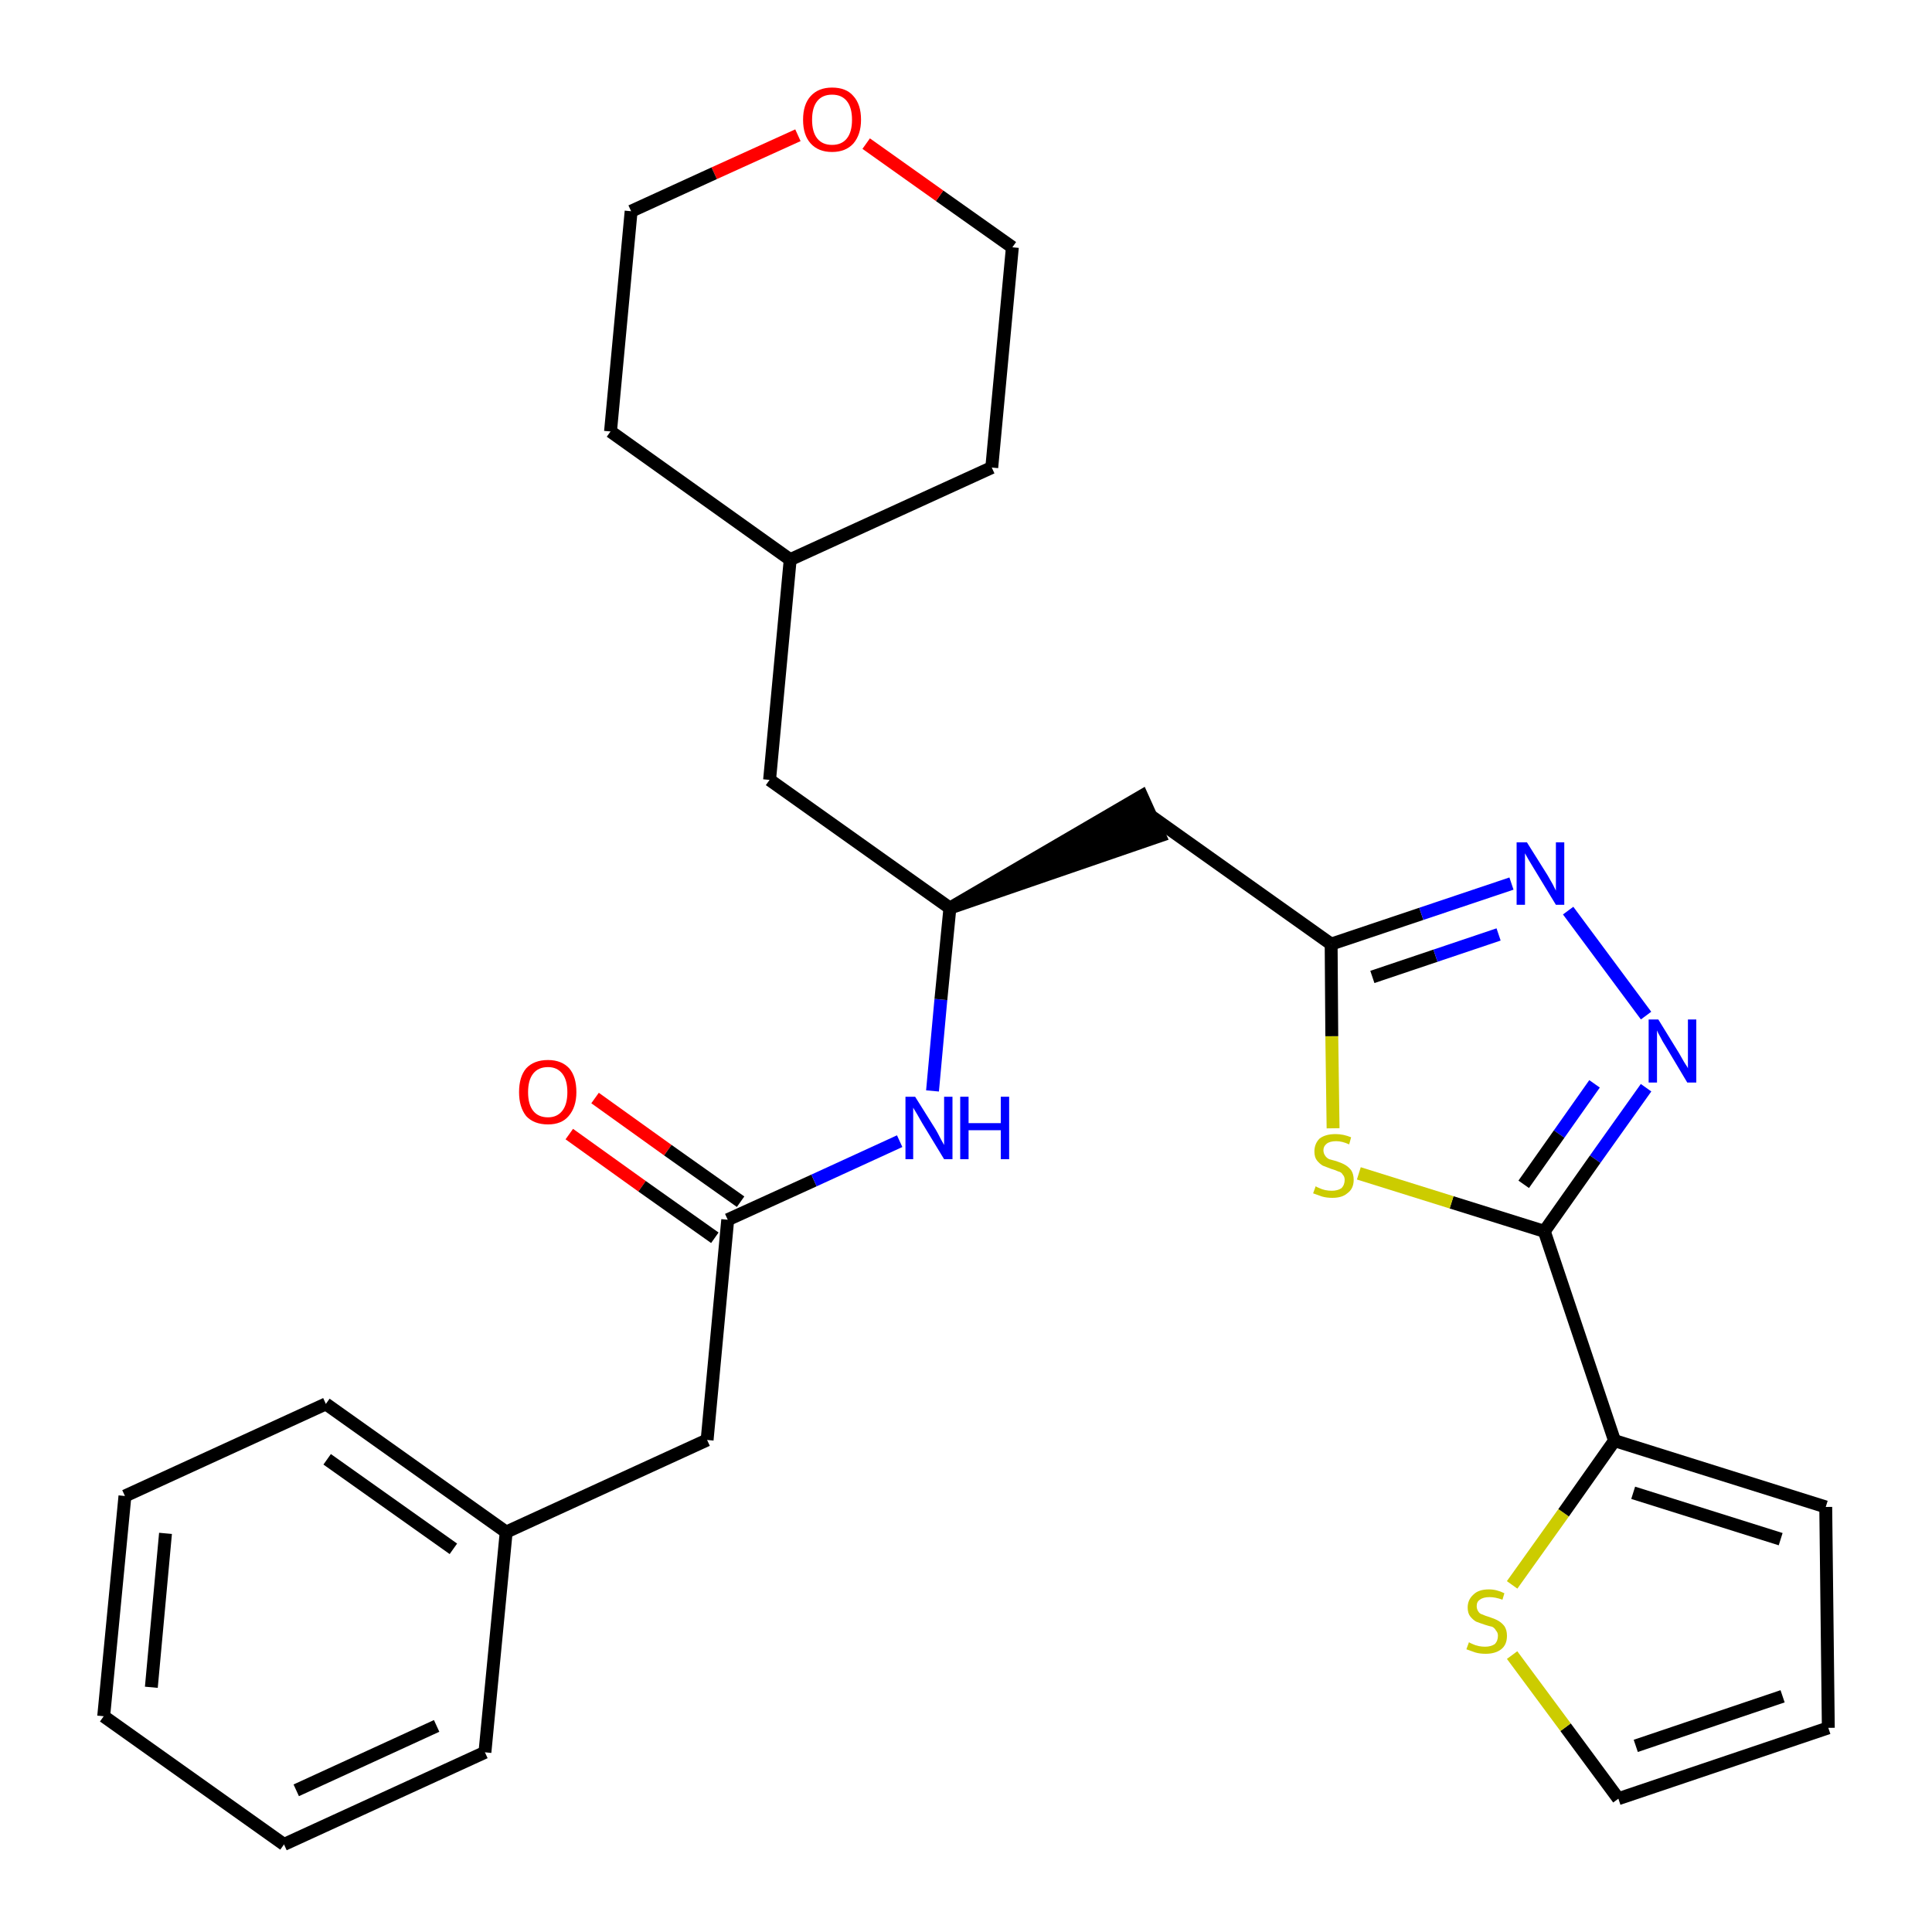 <?xml version='1.0' encoding='iso-8859-1'?>
<svg version='1.1' baseProfile='full'
              xmlns='http://www.w3.org/2000/svg'
                      xmlns:rdkit='http://www.rdkit.org/xml'
                      xmlns:xlink='http://www.w3.org/1999/xlink'
                  xml:space='preserve'
width='300px' height='300px' viewBox='0 0 300 300'>
<!-- END OF HEADER -->
<path class='bond-0 atom-0 atom-1' d='M 88.4,176.1 L 99.7,184.2' style='fill:none;fill-rule:evenodd;stroke:#FF0000;stroke-width:2.0px;stroke-linecap:butt;stroke-linejoin:miter;stroke-opacity:1' />
<path class='bond-0 atom-0 atom-1' d='M 99.7,184.2 L 111.0,192.2' style='fill:none;fill-rule:evenodd;stroke:#000000;stroke-width:2.0px;stroke-linecap:butt;stroke-linejoin:miter;stroke-opacity:1' />
<path class='bond-0 atom-0 atom-1' d='M 92.4,170.5 L 103.7,178.6' style='fill:none;fill-rule:evenodd;stroke:#FF0000;stroke-width:2.0px;stroke-linecap:butt;stroke-linejoin:miter;stroke-opacity:1' />
<path class='bond-0 atom-0 atom-1' d='M 103.7,178.6 L 115.0,186.6' style='fill:none;fill-rule:evenodd;stroke:#000000;stroke-width:2.0px;stroke-linecap:butt;stroke-linejoin:miter;stroke-opacity:1' />
<path class='bond-1 atom-1 atom-2' d='M 113.0,189.4 L 109.8,223.6' style='fill:none;fill-rule:evenodd;stroke:#000000;stroke-width:2.0px;stroke-linecap:butt;stroke-linejoin:miter;stroke-opacity:1' />
<path class='bond-8 atom-1 atom-9' d='M 113.0,189.4 L 126.4,183.3' style='fill:none;fill-rule:evenodd;stroke:#000000;stroke-width:2.0px;stroke-linecap:butt;stroke-linejoin:miter;stroke-opacity:1' />
<path class='bond-8 atom-1 atom-9' d='M 126.4,183.3 L 139.7,177.2' style='fill:none;fill-rule:evenodd;stroke:#0000FF;stroke-width:2.0px;stroke-linecap:butt;stroke-linejoin:miter;stroke-opacity:1' />
<path class='bond-2 atom-2 atom-3' d='M 109.8,223.6 L 78.6,237.9' style='fill:none;fill-rule:evenodd;stroke:#000000;stroke-width:2.0px;stroke-linecap:butt;stroke-linejoin:miter;stroke-opacity:1' />
<path class='bond-3 atom-3 atom-4' d='M 78.6,237.9 L 50.6,218.0' style='fill:none;fill-rule:evenodd;stroke:#000000;stroke-width:2.0px;stroke-linecap:butt;stroke-linejoin:miter;stroke-opacity:1' />
<path class='bond-3 atom-3 atom-4' d='M 70.4,240.5 L 50.8,226.6' style='fill:none;fill-rule:evenodd;stroke:#000000;stroke-width:2.0px;stroke-linecap:butt;stroke-linejoin:miter;stroke-opacity:1' />
<path class='bond-28 atom-8 atom-3' d='M 75.3,272.1 L 78.6,237.9' style='fill:none;fill-rule:evenodd;stroke:#000000;stroke-width:2.0px;stroke-linecap:butt;stroke-linejoin:miter;stroke-opacity:1' />
<path class='bond-4 atom-4 atom-5' d='M 50.6,218.0 L 19.4,232.3' style='fill:none;fill-rule:evenodd;stroke:#000000;stroke-width:2.0px;stroke-linecap:butt;stroke-linejoin:miter;stroke-opacity:1' />
<path class='bond-5 atom-5 atom-6' d='M 19.4,232.3 L 16.1,266.5' style='fill:none;fill-rule:evenodd;stroke:#000000;stroke-width:2.0px;stroke-linecap:butt;stroke-linejoin:miter;stroke-opacity:1' />
<path class='bond-5 atom-5 atom-6' d='M 25.7,238.1 L 23.5,262.0' style='fill:none;fill-rule:evenodd;stroke:#000000;stroke-width:2.0px;stroke-linecap:butt;stroke-linejoin:miter;stroke-opacity:1' />
<path class='bond-6 atom-6 atom-7' d='M 16.1,266.5 L 44.1,286.4' style='fill:none;fill-rule:evenodd;stroke:#000000;stroke-width:2.0px;stroke-linecap:butt;stroke-linejoin:miter;stroke-opacity:1' />
<path class='bond-7 atom-7 atom-8' d='M 44.1,286.4 L 75.3,272.1' style='fill:none;fill-rule:evenodd;stroke:#000000;stroke-width:2.0px;stroke-linecap:butt;stroke-linejoin:miter;stroke-opacity:1' />
<path class='bond-7 atom-7 atom-8' d='M 46.0,278.0 L 67.8,268.0' style='fill:none;fill-rule:evenodd;stroke:#000000;stroke-width:2.0px;stroke-linecap:butt;stroke-linejoin:miter;stroke-opacity:1' />
<path class='bond-9 atom-9 atom-10' d='M 144.8,169.4 L 146.1,155.2' style='fill:none;fill-rule:evenodd;stroke:#0000FF;stroke-width:2.0px;stroke-linecap:butt;stroke-linejoin:miter;stroke-opacity:1' />
<path class='bond-9 atom-9 atom-10' d='M 146.1,155.2 L 147.5,141.0' style='fill:none;fill-rule:evenodd;stroke:#000000;stroke-width:2.0px;stroke-linecap:butt;stroke-linejoin:miter;stroke-opacity:1' />
<path class='bond-10 atom-10 atom-11' d='M 147.5,141.0 L 180.1,129.8 L 177.3,123.6 Z' style='fill:#000000;fill-rule:evenodd;fill-opacity:1;stroke:#000000;stroke-width:2.0px;stroke-linecap:butt;stroke-linejoin:miter;stroke-opacity:1;' />
<path class='bond-21 atom-10 atom-22' d='M 147.5,141.0 L 119.5,121.1' style='fill:none;fill-rule:evenodd;stroke:#000000;stroke-width:2.0px;stroke-linecap:butt;stroke-linejoin:miter;stroke-opacity:1' />
<path class='bond-11 atom-11 atom-12' d='M 178.7,126.7 L 206.7,146.6' style='fill:none;fill-rule:evenodd;stroke:#000000;stroke-width:2.0px;stroke-linecap:butt;stroke-linejoin:miter;stroke-opacity:1' />
<path class='bond-12 atom-12 atom-13' d='M 206.7,146.6 L 220.7,141.9' style='fill:none;fill-rule:evenodd;stroke:#000000;stroke-width:2.0px;stroke-linecap:butt;stroke-linejoin:miter;stroke-opacity:1' />
<path class='bond-12 atom-12 atom-13' d='M 220.7,141.9 L 234.7,137.2' style='fill:none;fill-rule:evenodd;stroke:#0000FF;stroke-width:2.0px;stroke-linecap:butt;stroke-linejoin:miter;stroke-opacity:1' />
<path class='bond-12 atom-12 atom-13' d='M 213.1,151.7 L 222.9,148.4' style='fill:none;fill-rule:evenodd;stroke:#000000;stroke-width:2.0px;stroke-linecap:butt;stroke-linejoin:miter;stroke-opacity:1' />
<path class='bond-12 atom-12 atom-13' d='M 222.9,148.4 L 232.7,145.1' style='fill:none;fill-rule:evenodd;stroke:#0000FF;stroke-width:2.0px;stroke-linecap:butt;stroke-linejoin:miter;stroke-opacity:1' />
<path class='bond-29 atom-21 atom-12' d='M 207.0,175.2 L 206.8,160.9' style='fill:none;fill-rule:evenodd;stroke:#CCCC00;stroke-width:2.0px;stroke-linecap:butt;stroke-linejoin:miter;stroke-opacity:1' />
<path class='bond-29 atom-21 atom-12' d='M 206.8,160.9 L 206.7,146.6' style='fill:none;fill-rule:evenodd;stroke:#000000;stroke-width:2.0px;stroke-linecap:butt;stroke-linejoin:miter;stroke-opacity:1' />
<path class='bond-13 atom-13 atom-14' d='M 243.5,141.4 L 255.6,157.7' style='fill:none;fill-rule:evenodd;stroke:#0000FF;stroke-width:2.0px;stroke-linecap:butt;stroke-linejoin:miter;stroke-opacity:1' />
<path class='bond-14 atom-14 atom-15' d='M 255.6,168.9 L 247.7,180.0' style='fill:none;fill-rule:evenodd;stroke:#0000FF;stroke-width:2.0px;stroke-linecap:butt;stroke-linejoin:miter;stroke-opacity:1' />
<path class='bond-14 atom-14 atom-15' d='M 247.7,180.0 L 239.8,191.2' style='fill:none;fill-rule:evenodd;stroke:#000000;stroke-width:2.0px;stroke-linecap:butt;stroke-linejoin:miter;stroke-opacity:1' />
<path class='bond-14 atom-14 atom-15' d='M 247.6,168.3 L 242.1,176.1' style='fill:none;fill-rule:evenodd;stroke:#0000FF;stroke-width:2.0px;stroke-linecap:butt;stroke-linejoin:miter;stroke-opacity:1' />
<path class='bond-14 atom-14 atom-15' d='M 242.1,176.1 L 236.6,183.9' style='fill:none;fill-rule:evenodd;stroke:#000000;stroke-width:2.0px;stroke-linecap:butt;stroke-linejoin:miter;stroke-opacity:1' />
<path class='bond-15 atom-15 atom-16' d='M 239.8,191.2 L 250.7,223.7' style='fill:none;fill-rule:evenodd;stroke:#000000;stroke-width:2.0px;stroke-linecap:butt;stroke-linejoin:miter;stroke-opacity:1' />
<path class='bond-20 atom-15 atom-21' d='M 239.8,191.2 L 225.4,186.7' style='fill:none;fill-rule:evenodd;stroke:#000000;stroke-width:2.0px;stroke-linecap:butt;stroke-linejoin:miter;stroke-opacity:1' />
<path class='bond-20 atom-15 atom-21' d='M 225.4,186.7 L 211.0,182.2' style='fill:none;fill-rule:evenodd;stroke:#CCCC00;stroke-width:2.0px;stroke-linecap:butt;stroke-linejoin:miter;stroke-opacity:1' />
<path class='bond-16 atom-16 atom-17' d='M 250.7,223.7 L 283.5,234.0' style='fill:none;fill-rule:evenodd;stroke:#000000;stroke-width:2.0px;stroke-linecap:butt;stroke-linejoin:miter;stroke-opacity:1' />
<path class='bond-16 atom-16 atom-17' d='M 253.6,231.8 L 276.5,239.0' style='fill:none;fill-rule:evenodd;stroke:#000000;stroke-width:2.0px;stroke-linecap:butt;stroke-linejoin:miter;stroke-opacity:1' />
<path class='bond-31 atom-20 atom-16' d='M 234.8,246.1 L 242.8,234.9' style='fill:none;fill-rule:evenodd;stroke:#CCCC00;stroke-width:2.0px;stroke-linecap:butt;stroke-linejoin:miter;stroke-opacity:1' />
<path class='bond-31 atom-20 atom-16' d='M 242.8,234.9 L 250.7,223.7' style='fill:none;fill-rule:evenodd;stroke:#000000;stroke-width:2.0px;stroke-linecap:butt;stroke-linejoin:miter;stroke-opacity:1' />
<path class='bond-17 atom-17 atom-18' d='M 283.5,234.0 L 283.9,268.3' style='fill:none;fill-rule:evenodd;stroke:#000000;stroke-width:2.0px;stroke-linecap:butt;stroke-linejoin:miter;stroke-opacity:1' />
<path class='bond-18 atom-18 atom-19' d='M 283.9,268.3 L 251.3,279.3' style='fill:none;fill-rule:evenodd;stroke:#000000;stroke-width:2.0px;stroke-linecap:butt;stroke-linejoin:miter;stroke-opacity:1' />
<path class='bond-18 atom-18 atom-19' d='M 276.8,263.4 L 254.0,271.1' style='fill:none;fill-rule:evenodd;stroke:#000000;stroke-width:2.0px;stroke-linecap:butt;stroke-linejoin:miter;stroke-opacity:1' />
<path class='bond-19 atom-19 atom-20' d='M 251.3,279.3 L 243.1,268.2' style='fill:none;fill-rule:evenodd;stroke:#000000;stroke-width:2.0px;stroke-linecap:butt;stroke-linejoin:miter;stroke-opacity:1' />
<path class='bond-19 atom-19 atom-20' d='M 243.1,268.2 L 234.8,257.0' style='fill:none;fill-rule:evenodd;stroke:#CCCC00;stroke-width:2.0px;stroke-linecap:butt;stroke-linejoin:miter;stroke-opacity:1' />
<path class='bond-22 atom-22 atom-23' d='M 119.5,121.1 L 122.7,86.9' style='fill:none;fill-rule:evenodd;stroke:#000000;stroke-width:2.0px;stroke-linecap:butt;stroke-linejoin:miter;stroke-opacity:1' />
<path class='bond-23 atom-23 atom-24' d='M 122.7,86.9 L 154.0,72.6' style='fill:none;fill-rule:evenodd;stroke:#000000;stroke-width:2.0px;stroke-linecap:butt;stroke-linejoin:miter;stroke-opacity:1' />
<path class='bond-30 atom-28 atom-23' d='M 94.8,67.0 L 122.7,86.9' style='fill:none;fill-rule:evenodd;stroke:#000000;stroke-width:2.0px;stroke-linecap:butt;stroke-linejoin:miter;stroke-opacity:1' />
<path class='bond-24 atom-24 atom-25' d='M 154.0,72.6 L 157.2,38.4' style='fill:none;fill-rule:evenodd;stroke:#000000;stroke-width:2.0px;stroke-linecap:butt;stroke-linejoin:miter;stroke-opacity:1' />
<path class='bond-25 atom-25 atom-26' d='M 157.2,38.4 L 145.9,30.4' style='fill:none;fill-rule:evenodd;stroke:#000000;stroke-width:2.0px;stroke-linecap:butt;stroke-linejoin:miter;stroke-opacity:1' />
<path class='bond-25 atom-25 atom-26' d='M 145.9,30.4 L 134.5,22.3' style='fill:none;fill-rule:evenodd;stroke:#FF0000;stroke-width:2.0px;stroke-linecap:butt;stroke-linejoin:miter;stroke-opacity:1' />
<path class='bond-26 atom-26 atom-27' d='M 123.9,21.0 L 110.9,26.9' style='fill:none;fill-rule:evenodd;stroke:#FF0000;stroke-width:2.0px;stroke-linecap:butt;stroke-linejoin:miter;stroke-opacity:1' />
<path class='bond-26 atom-26 atom-27' d='M 110.9,26.9 L 98.0,32.8' style='fill:none;fill-rule:evenodd;stroke:#000000;stroke-width:2.0px;stroke-linecap:butt;stroke-linejoin:miter;stroke-opacity:1' />
<path class='bond-27 atom-27 atom-28' d='M 98.0,32.8 L 94.8,67.0' style='fill:none;fill-rule:evenodd;stroke:#000000;stroke-width:2.0px;stroke-linecap:butt;stroke-linejoin:miter;stroke-opacity:1' />
<path  class='atom-0' d='M 80.6 169.6
Q 80.6 167.2, 81.7 165.9
Q 82.9 164.6, 85.1 164.6
Q 87.2 164.6, 88.4 165.9
Q 89.5 167.2, 89.5 169.6
Q 89.5 171.9, 88.3 173.3
Q 87.2 174.6, 85.1 174.6
Q 82.9 174.6, 81.7 173.3
Q 80.6 171.9, 80.6 169.6
M 85.1 173.5
Q 86.5 173.5, 87.3 172.5
Q 88.1 171.5, 88.1 169.6
Q 88.1 167.7, 87.3 166.7
Q 86.5 165.7, 85.1 165.7
Q 83.6 165.7, 82.8 166.7
Q 82.0 167.7, 82.0 169.6
Q 82.0 171.5, 82.8 172.5
Q 83.6 173.5, 85.1 173.5
' fill='#FF0000'/>
<path  class='atom-9' d='M 142.1 170.3
L 145.3 175.4
Q 145.6 175.9, 146.1 176.9
Q 146.6 177.8, 146.6 177.8
L 146.6 170.3
L 147.9 170.3
L 147.9 180.0
L 146.6 180.0
L 143.2 174.4
Q 142.8 173.7, 142.4 173.0
Q 141.9 172.2, 141.8 172.0
L 141.8 180.0
L 140.6 180.0
L 140.6 170.3
L 142.1 170.3
' fill='#0000FF'/>
<path  class='atom-9' d='M 149.1 170.3
L 150.4 170.3
L 150.4 174.4
L 155.4 174.4
L 155.4 170.3
L 156.7 170.3
L 156.7 180.0
L 155.4 180.0
L 155.4 175.5
L 150.4 175.5
L 150.4 180.0
L 149.1 180.0
L 149.1 170.3
' fill='#0000FF'/>
<path  class='atom-13' d='M 237.1 130.8
L 240.3 135.9
Q 240.6 136.4, 241.1 137.3
Q 241.6 138.3, 241.6 138.3
L 241.6 130.8
L 242.9 130.8
L 242.9 140.5
L 241.6 140.5
L 238.2 134.9
Q 237.8 134.2, 237.3 133.4
Q 236.9 132.7, 236.8 132.5
L 236.8 140.5
L 235.5 140.5
L 235.5 130.8
L 237.1 130.8
' fill='#0000FF'/>
<path  class='atom-14' d='M 257.5 158.3
L 260.7 163.5
Q 261.0 164.0, 261.5 164.9
Q 262.1 165.8, 262.1 165.9
L 262.1 158.3
L 263.4 158.3
L 263.4 168.1
L 262.0 168.1
L 258.6 162.4
Q 258.2 161.8, 257.8 161.0
Q 257.4 160.3, 257.3 160.0
L 257.3 168.1
L 256.0 168.1
L 256.0 158.3
L 257.5 158.3
' fill='#0000FF'/>
<path  class='atom-20' d='M 228.1 255.0
Q 228.2 255.1, 228.7 255.3
Q 229.1 255.5, 229.6 255.6
Q 230.1 255.7, 230.6 255.7
Q 231.5 255.7, 232.1 255.3
Q 232.6 254.8, 232.6 254.0
Q 232.6 253.5, 232.3 253.2
Q 232.1 252.8, 231.7 252.6
Q 231.2 252.5, 230.6 252.3
Q 229.7 252.0, 229.2 251.8
Q 228.7 251.5, 228.3 251.0
Q 227.9 250.5, 227.9 249.6
Q 227.9 248.4, 228.8 247.6
Q 229.6 246.8, 231.2 246.8
Q 232.4 246.8, 233.6 247.4
L 233.3 248.4
Q 232.2 248.0, 231.3 248.0
Q 230.3 248.0, 229.8 248.4
Q 229.3 248.7, 229.3 249.4
Q 229.3 249.9, 229.6 250.3
Q 229.8 250.6, 230.2 250.7
Q 230.6 250.9, 231.3 251.1
Q 232.2 251.4, 232.7 251.7
Q 233.2 252.0, 233.6 252.5
Q 234.0 253.1, 234.0 254.0
Q 234.0 255.4, 233.1 256.1
Q 232.2 256.8, 230.7 256.8
Q 229.8 256.8, 229.1 256.6
Q 228.5 256.4, 227.7 256.1
L 228.1 255.0
' fill='#CCCC00'/>
<path  class='atom-21' d='M 204.3 184.2
Q 204.4 184.3, 204.9 184.5
Q 205.3 184.7, 205.8 184.8
Q 206.3 184.9, 206.8 184.9
Q 207.7 184.9, 208.3 184.5
Q 208.8 184.0, 208.8 183.2
Q 208.8 182.7, 208.5 182.4
Q 208.3 182.0, 207.8 181.9
Q 207.4 181.7, 206.7 181.5
Q 205.9 181.2, 205.4 181.0
Q 204.9 180.7, 204.5 180.2
Q 204.1 179.7, 204.1 178.8
Q 204.1 177.6, 204.9 176.8
Q 205.8 176.1, 207.4 176.1
Q 208.6 176.1, 209.8 176.6
L 209.5 177.7
Q 208.4 177.2, 207.5 177.2
Q 206.5 177.2, 206.0 177.6
Q 205.5 178.0, 205.5 178.6
Q 205.5 179.1, 205.8 179.5
Q 206.0 179.8, 206.4 180.0
Q 206.8 180.1, 207.5 180.3
Q 208.4 180.6, 208.9 180.9
Q 209.4 181.2, 209.8 181.7
Q 210.2 182.3, 210.2 183.2
Q 210.2 184.6, 209.2 185.3
Q 208.4 186.0, 206.9 186.0
Q 206.0 186.0, 205.3 185.8
Q 204.7 185.6, 203.9 185.3
L 204.3 184.2
' fill='#CCCC00'/>
<path  class='atom-26' d='M 124.7 18.6
Q 124.7 16.2, 125.9 14.9
Q 127.1 13.6, 129.2 13.6
Q 131.4 13.6, 132.5 14.9
Q 133.7 16.2, 133.7 18.6
Q 133.7 20.9, 132.5 22.3
Q 131.3 23.6, 129.2 23.6
Q 127.1 23.6, 125.9 22.3
Q 124.7 21.0, 124.7 18.6
M 129.2 22.5
Q 130.7 22.5, 131.5 21.5
Q 132.3 20.5, 132.3 18.6
Q 132.3 16.7, 131.5 15.7
Q 130.7 14.7, 129.2 14.7
Q 127.7 14.7, 126.9 15.7
Q 126.1 16.7, 126.1 18.6
Q 126.1 20.5, 126.9 21.5
Q 127.7 22.5, 129.2 22.5
' fill='#FF0000'/>
</svg>
